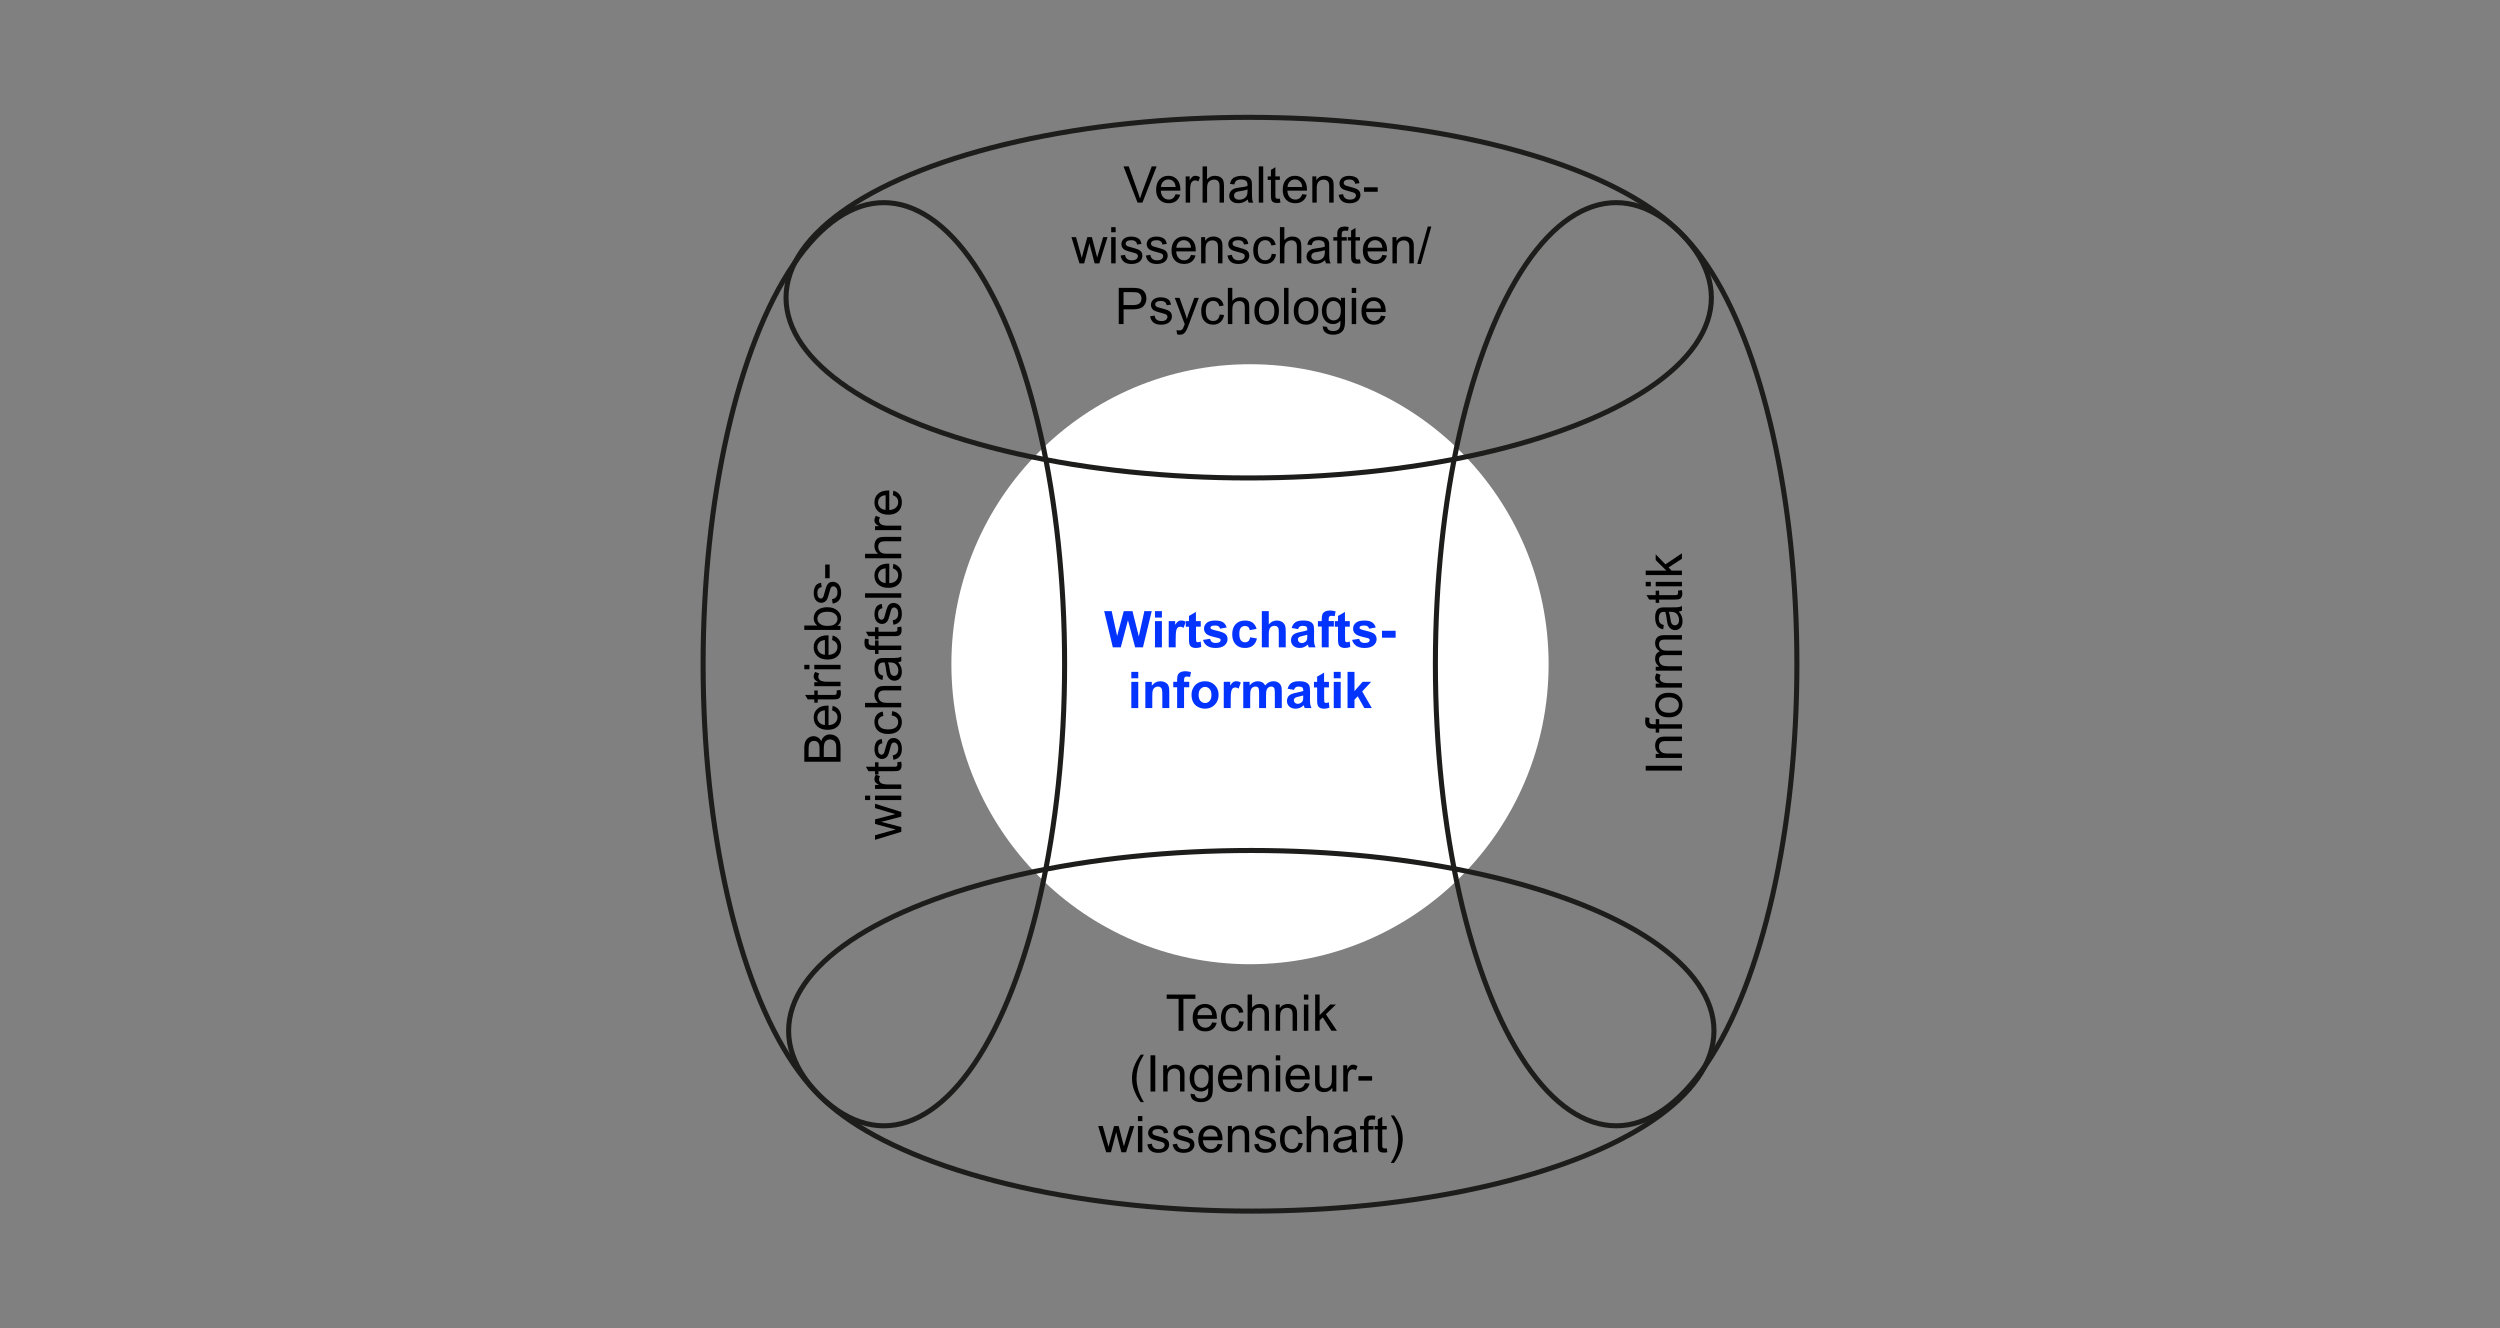 <?xml version="1.0" encoding="UTF-8"?><svg id="Ebene_1" xmlns="http://www.w3.org/2000/svg" viewBox="0 0 988 525"><rect x="0" y="0" width="988" height="525" fill="#808080" stroke="none"/><ellipse cx="494" cy="262.5" rx="118.01" ry="118.56" style="fill:#fff;"/><ellipse cx="493.49" cy="117.63" rx="182.85" ry="71.26" style="fill:none; stroke:#1d1d1b; stroke-miterlimit:10; stroke-width:2px;"/><ellipse cx="638.7" cy="262.5" rx="71.43" ry="182.42" style="fill:none; stroke:#1d1d1b; stroke-miterlimit:10; stroke-width:2px;"/><ellipse cx="494.51" cy="407.37" rx="182.85" ry="71.26" style="fill:none; stroke:#1d1d1b; stroke-miterlimit:10; stroke-width:2px;"/><ellipse cx="349.3" cy="262.5" rx="71.43" ry="182.42" style="fill:none; stroke:#1d1d1b; stroke-miterlimit:10; stroke-width:2px;"/><g><path d="M449.56,80.08l-5.55-14.32h2.05l3.72,10.4c.3,.83,.55,1.61,.75,2.34,.22-.78,.48-1.56,.77-2.34l3.87-10.4h1.93l-5.61,14.32h-1.94Z"/><path d="M464.58,76.74l1.82,.22c-.29,1.06-.82,1.88-1.59,2.47s-1.76,.88-2.97,.88c-1.52,0-2.72-.47-3.61-1.4s-1.33-2.24-1.33-3.93,.45-3.1,1.35-4.06,2.06-1.45,3.5-1.45,2.52,.47,3.4,1.42,1.32,2.27,1.32,3.98c0,.1,0,.26,0,.47h-7.73c.07,1.14,.39,2.01,.97,2.62s1.3,.91,2.17,.91c.64,0,1.19-.17,1.65-.51s.82-.88,1.08-1.62Zm-5.77-2.84h5.79c-.08-.87-.3-1.53-.66-1.96-.56-.68-1.29-1.02-2.18-1.02-.81,0-1.49,.27-2.04,.81s-.85,1.26-.91,2.17Z"/><path d="M468.58,80.08v-10.37h1.58v1.57c.4-.74,.78-1.22,1.12-1.46s.72-.35,1.13-.35c.59,0,1.19,.19,1.81,.57l-.61,1.63c-.43-.25-.86-.38-1.29-.38-.38,0-.73,.12-1.04,.35s-.52,.55-.65,.96c-.2,.62-.29,1.31-.29,2.05v5.43h-1.76Z"/><path d="M475.26,80.08v-14.32h1.76v5.14c.82-.95,1.86-1.43,3.11-1.43,.77,0,1.44,.15,2,.45s.97,.72,1.22,1.25,.37,1.31,.37,2.32v6.57h-1.76v-6.57c0-.88-.19-1.52-.57-1.92s-.92-.6-1.62-.6c-.52,0-1.01,.14-1.47,.41s-.79,.64-.98,1.1-.29,1.1-.29,1.91v5.67h-1.76Z"/><path d="M493.16,78.8c-.65,.55-1.28,.94-1.88,1.17s-1.25,.34-1.94,.34c-1.14,0-2.01-.28-2.63-.83s-.92-1.27-.92-2.13c0-.51,.12-.97,.35-1.39s.53-.76,.91-1.01,.8-.45,1.26-.58c.34-.09,.87-.18,1.56-.26,1.42-.17,2.46-.37,3.13-.61,0-.24,0-.39,0-.46,0-.72-.17-1.22-.5-1.51-.45-.4-1.12-.6-2-.6-.83,0-1.44,.15-1.83,.43s-.69,.8-.87,1.54l-1.72-.23c.16-.74,.41-1.33,.77-1.78s.88-.8,1.55-1.04,1.46-.37,2.35-.37,1.6,.1,2.16,.31,.96,.47,1.22,.79,.44,.71,.55,1.2c.06,.3,.09,.84,.09,1.62v2.34c0,1.63,.04,2.67,.11,3.1s.22,.85,.44,1.25h-1.84c-.18-.36-.3-.79-.35-1.28Zm-.15-3.93c-.64,.26-1.59,.48-2.87,.66-.72,.1-1.23,.22-1.53,.35s-.53,.32-.69,.57-.24,.53-.24,.83c0,.47,.18,.86,.53,1.17s.87,.47,1.56,.47,1.28-.15,1.81-.44,.92-.7,1.16-1.22c.19-.4,.28-.98,.28-1.76v-.64Z"/><path d="M497.47,80.08v-14.32h1.76v14.32h-1.76Z"/><path d="M505.79,78.51l.25,1.55c-.5,.1-.94,.16-1.33,.16-.64,0-1.13-.1-1.48-.3s-.6-.47-.74-.8-.21-1.02-.21-2.08v-5.97h-1.29v-1.37h1.29v-2.57l1.75-1.05v3.62h1.77v1.37h-1.77v6.06c0,.5,.03,.82,.09,.97s.16,.26,.3,.34,.34,.13,.6,.13c.2,0,.45-.02,.77-.07Z"/><path d="M514.61,76.74l1.82,.22c-.29,1.06-.82,1.88-1.59,2.47s-1.76,.88-2.97,.88c-1.52,0-2.72-.47-3.61-1.4s-1.33-2.24-1.33-3.93,.45-3.1,1.35-4.06,2.06-1.45,3.5-1.45,2.52,.47,3.4,1.42,1.32,2.27,1.32,3.98c0,.1,0,.26,0,.47h-7.73c.07,1.14,.39,2.01,.97,2.62s1.3,.91,2.17,.91c.64,0,1.19-.17,1.65-.51s.82-.88,1.08-1.62Zm-5.77-2.84h5.79c-.08-.87-.3-1.53-.66-1.96-.56-.68-1.29-1.02-2.18-1.02-.81,0-1.49,.27-2.04,.81s-.85,1.26-.91,2.17Z"/><path d="M518.63,80.08v-10.37h1.58v1.47c.76-1.14,1.86-1.71,3.3-1.71,.62,0,1.2,.11,1.72,.34s.92,.52,1.18,.88,.44,.8,.55,1.3c.07,.33,.1,.9,.1,1.71v6.38h-1.76v-6.31c0-.72-.07-1.25-.21-1.61s-.38-.64-.73-.85-.76-.32-1.23-.32c-.75,0-1.39,.24-1.94,.71s-.82,1.38-.82,2.71v5.66h-1.76Z"/><path d="M529.05,76.99l1.74-.27c.1,.7,.37,1.23,.82,1.6s1.07,.56,1.87,.56,1.41-.16,1.8-.49,.59-.71,.59-1.16c0-.4-.17-.71-.52-.94-.24-.16-.84-.35-1.8-.6-1.29-.33-2.18-.61-2.68-.84s-.88-.57-1.13-.99-.39-.88-.39-1.39c0-.46,.11-.89,.32-1.28s.5-.72,.86-.98c.27-.2,.65-.37,1.12-.51s.98-.21,1.52-.21c.81,0,1.53,.12,2.14,.35s1.07,.55,1.36,.95,.5,.94,.61,1.61l-1.72,.23c-.08-.53-.3-.95-.68-1.25s-.9-.45-1.59-.45c-.81,0-1.38,.13-1.73,.4s-.52,.58-.52,.94c0,.23,.07,.43,.21,.62,.14,.19,.37,.35,.67,.47,.18,.06,.69,.21,1.55,.45,1.24,.33,2.11,.6,2.6,.82s.88,.52,1.16,.92,.42,.9,.42,1.5-.17,1.14-.51,1.66-.83,.92-1.48,1.2-1.37,.42-2.19,.42c-1.35,0-2.38-.28-3.08-.84s-1.16-1.39-1.35-2.49Z"/><path d="M539.07,75.79v-1.77h5.4v1.77h-5.4Z"/><path d="M426.6,104.08l-3.17-10.37h1.82l1.65,5.99,.62,2.23c.03-.11,.21-.82,.54-2.14l1.65-6.07h1.81l1.55,6.02,.52,1.98,.6-2,1.78-6h1.71l-3.24,10.37h-1.83l-1.65-6.21-.4-1.77-2.1,7.98h-1.84Z"/><path d="M439.14,91.79v-2.02h1.76v2.02h-1.76Zm0,12.29v-10.37h1.76v10.37h-1.76Z"/><path d="M442.87,100.99l1.74-.27c.1,.7,.37,1.23,.82,1.6s1.07,.56,1.87,.56,1.41-.16,1.8-.49,.59-.71,.59-1.16c0-.4-.17-.71-.52-.94-.24-.16-.84-.35-1.8-.6-1.29-.33-2.18-.61-2.68-.84s-.88-.57-1.13-.99-.39-.88-.39-1.39c0-.46,.11-.89,.32-1.28s.5-.72,.86-.98c.27-.2,.65-.37,1.12-.51s.98-.21,1.52-.21c.81,0,1.53,.12,2.14,.35s1.07,.55,1.36,.95,.5,.94,.61,1.61l-1.72,.23c-.08-.53-.3-.95-.68-1.25s-.9-.45-1.59-.45c-.81,0-1.38,.13-1.73,.4s-.52,.58-.52,.94c0,.23,.07,.43,.21,.62,.14,.19,.37,.35,.67,.47,.18,.06,.69,.21,1.55,.45,1.24,.33,2.11,.6,2.6,.82s.88,.52,1.16,.92,.42,.9,.42,1.5-.17,1.14-.51,1.66-.83,.92-1.48,1.2-1.37,.42-2.19,.42c-1.35,0-2.38-.28-3.08-.84s-1.16-1.39-1.35-2.49Z"/><path d="M452.87,100.99l1.74-.27c.1,.7,.37,1.23,.82,1.6s1.07,.56,1.87,.56,1.41-.16,1.8-.49,.59-.71,.59-1.16c0-.4-.17-.71-.52-.94-.24-.16-.84-.35-1.8-.6-1.29-.33-2.18-.61-2.68-.84s-.88-.57-1.13-.99-.39-.88-.39-1.39c0-.46,.11-.89,.32-1.28s.5-.72,.86-.98c.27-.2,.65-.37,1.12-.51s.98-.21,1.52-.21c.81,0,1.53,.12,2.14,.35s1.07,.55,1.36,.95,.5,.94,.61,1.61l-1.72,.23c-.08-.53-.3-.95-.68-1.25s-.9-.45-1.59-.45c-.81,0-1.38,.13-1.73,.4s-.52,.58-.52,.94c0,.23,.07,.43,.21,.62,.14,.19,.37,.35,.67,.47,.18,.06,.69,.21,1.55,.45,1.24,.33,2.11,.6,2.6,.82s.88,.52,1.16,.92,.42,.9,.42,1.5-.17,1.14-.51,1.66-.83,.92-1.48,1.2-1.37,.42-2.19,.42c-1.35,0-2.38-.28-3.08-.84s-1.16-1.39-1.35-2.49Z"/><path d="M470.67,100.74l1.82,.22c-.29,1.06-.82,1.88-1.59,2.47s-1.76,.88-2.97,.88c-1.52,0-2.72-.47-3.61-1.4s-1.33-2.24-1.33-3.93,.45-3.1,1.35-4.06,2.06-1.45,3.5-1.45,2.52,.47,3.4,1.42,1.32,2.27,1.32,3.98c0,.1,0,.26,0,.47h-7.73c.07,1.14,.39,2.01,.97,2.62s1.3,.91,2.17,.91c.64,0,1.19-.17,1.65-.51s.82-.88,1.08-1.62Zm-5.77-2.84h5.79c-.08-.87-.3-1.53-.66-1.96-.56-.68-1.29-1.02-2.18-1.02-.81,0-1.49,.27-2.04,.81s-.85,1.26-.91,2.17Z"/><path d="M474.69,104.08v-10.37h1.58v1.47c.76-1.14,1.86-1.71,3.3-1.71,.62,0,1.2,.11,1.72,.34s.92,.52,1.18,.88,.44,.8,.55,1.3c.07,.33,.1,.9,.1,1.71v6.38h-1.76v-6.31c0-.72-.07-1.25-.21-1.61s-.38-.64-.73-.85-.76-.32-1.23-.32c-.75,0-1.39,.24-1.94,.71s-.82,1.38-.82,2.71v5.66h-1.76Z"/><path d="M485.11,100.99l1.74-.27c.1,.7,.37,1.23,.82,1.6s1.07,.56,1.87,.56,1.41-.16,1.8-.49,.59-.71,.59-1.16c0-.4-.17-.71-.52-.94-.24-.16-.84-.35-1.8-.6-1.29-.33-2.18-.61-2.68-.84s-.88-.57-1.13-.99-.39-.88-.39-1.39c0-.46,.11-.89,.32-1.28s.5-.72,.86-.98c.27-.2,.65-.37,1.12-.51s.98-.21,1.52-.21c.81,0,1.53,.12,2.14,.35s1.07,.55,1.36,.95,.5,.94,.61,1.61l-1.72,.23c-.08-.53-.3-.95-.68-1.25s-.9-.45-1.59-.45c-.81,0-1.38,.13-1.73,.4s-.52,.58-.52,.94c0,.23,.07,.43,.21,.62,.14,.19,.37,.35,.67,.47,.18,.06,.69,.21,1.55,.45,1.24,.33,2.11,.6,2.6,.82s.88,.52,1.16,.92,.42,.9,.42,1.5-.17,1.14-.51,1.66-.83,.92-1.48,1.2-1.37,.42-2.19,.42c-1.35,0-2.38-.28-3.08-.84s-1.16-1.39-1.35-2.49Z"/><path d="M502.58,100.28l1.73,.22c-.19,1.19-.67,2.12-1.45,2.8s-1.73,1.01-2.87,1.01c-1.42,0-2.56-.46-3.42-1.39s-1.29-2.26-1.29-3.99c0-1.12,.19-2.1,.56-2.94s.94-1.47,1.69-1.89,1.58-.63,2.48-.63c1.13,0,2.05,.28,2.76,.85s1.17,1.38,1.38,2.43l-1.71,.26c-.16-.7-.45-1.22-.86-1.57s-.91-.53-1.5-.53c-.89,0-1.6,.32-2.16,.95s-.83,1.64-.83,3.01,.27,2.41,.8,3.04,1.23,.95,2.09,.95c.69,0,1.27-.21,1.73-.63s.75-1.07,.88-1.95Z"/><path d="M505.82,104.08v-14.32h1.76v5.14c.82-.95,1.86-1.43,3.11-1.43,.77,0,1.44,.15,2,.45s.97,.72,1.22,1.25,.37,1.31,.37,2.32v6.57h-1.76v-6.57c0-.88-.19-1.52-.57-1.92s-.92-.6-1.62-.6c-.52,0-1.01,.14-1.47,.41s-.79,.64-.98,1.1-.29,1.1-.29,1.91v5.67h-1.76Z"/><path d="M523.71,102.8c-.65,.55-1.28,.94-1.88,1.17s-1.25,.34-1.94,.34c-1.14,0-2.01-.28-2.63-.83s-.92-1.27-.92-2.13c0-.51,.12-.97,.35-1.39s.53-.76,.91-1.01,.8-.45,1.26-.58c.34-.09,.87-.18,1.56-.26,1.42-.17,2.46-.37,3.13-.61,0-.24,0-.39,0-.46,0-.72-.17-1.22-.5-1.51-.45-.4-1.12-.6-2-.6-.83,0-1.44,.15-1.83,.43s-.69,.8-.87,1.54l-1.72-.23c.16-.74,.41-1.33,.77-1.78s.88-.8,1.55-1.04,1.46-.37,2.35-.37,1.6,.1,2.16,.31,.96,.47,1.22,.79,.44,.71,.55,1.2c.06,.3,.09,.84,.09,1.62v2.34c0,1.63,.04,2.67,.11,3.1s.22,.85,.44,1.25h-1.84c-.18-.36-.3-.79-.35-1.28Zm-.15-3.93c-.64,.26-1.59,.48-2.87,.66-.72,.1-1.23,.22-1.53,.35s-.53,.32-.69,.57-.24,.53-.24,.83c0,.47,.18,.86,.53,1.17s.87,.47,1.56,.47,1.28-.15,1.81-.44,.92-.7,1.16-1.22c.19-.4,.28-.98,.28-1.76v-.64Z"/><path d="M528.48,104.08v-9h-1.55v-1.37h1.55v-1.1c0-.7,.06-1.21,.19-1.55,.17-.46,.47-.83,.89-1.11s1.02-.42,1.79-.42c.5,0,1.04,.06,1.64,.18l-.26,1.53c-.36-.06-.71-.1-1.04-.1-.53,0-.91,.11-1.13,.34s-.33,.65-.33,1.28v.96h2.02v1.37h-2.02v9h-1.75Z"/><path d="M537.46,102.51l.25,1.55c-.5,.1-.94,.16-1.33,.16-.64,0-1.13-.1-1.48-.3s-.6-.47-.74-.8-.21-1.02-.21-2.08v-5.97h-1.29v-1.37h1.29v-2.57l1.75-1.05v3.62h1.77v1.37h-1.77v6.06c0,.5,.03,.82,.09,.97s.16,.26,.3,.34,.34,.13,.6,.13c.2,0,.45-.02,.77-.07Z"/><path d="M546.28,100.74l1.82,.22c-.29,1.06-.82,1.88-1.59,2.47s-1.76,.88-2.97,.88c-1.52,0-2.72-.47-3.61-1.4s-1.33-2.24-1.33-3.93,.45-3.1,1.35-4.06,2.06-1.45,3.5-1.45,2.52,.47,3.4,1.42,1.32,2.27,1.32,3.98c0,.1,0,.26,0,.47h-7.73c.07,1.14,.39,2.01,.97,2.62s1.3,.91,2.17,.91c.64,0,1.19-.17,1.65-.51s.82-.88,1.08-1.62Zm-5.77-2.84h5.79c-.08-.87-.3-1.53-.66-1.96-.56-.68-1.29-1.02-2.18-1.02-.81,0-1.49,.27-2.04,.81s-.85,1.26-.91,2.17Z"/><path d="M550.3,104.08v-10.37h1.58v1.47c.76-1.14,1.86-1.71,3.3-1.71,.62,0,1.2,.11,1.72,.34s.92,.52,1.18,.88,.44,.8,.55,1.3c.07,.33,.1,.9,.1,1.71v6.38h-1.76v-6.31c0-.72-.07-1.25-.21-1.61s-.38-.64-.73-.85-.76-.32-1.23-.32c-.75,0-1.39,.24-1.94,.71s-.82,1.38-.82,2.71v5.66h-1.76Z"/><path d="M560.1,104.33l4.15-14.8h1.41l-4.14,14.8h-1.42Z"/><path d="M442.13,128.08v-14.32h5.4c.95,0,1.68,.05,2.18,.14,.7,.12,1.29,.34,1.77,.67s.86,.79,1.15,1.38,.43,1.24,.43,1.95c0,1.22-.39,2.25-1.16,3.09s-2.17,1.26-4.2,1.26h-3.67v5.82h-1.89Zm1.89-7.51h3.7c1.22,0,2.09-.23,2.61-.68s.77-1.1,.77-1.92c0-.6-.15-1.11-.45-1.54s-.7-.71-1.2-.84c-.32-.08-.91-.13-1.77-.13h-3.66v5.12Z"/><path d="M454.55,124.99l1.74-.27c.1,.7,.37,1.23,.82,1.6s1.07,.56,1.87,.56,1.41-.16,1.8-.49,.59-.71,.59-1.16c0-.4-.17-.71-.52-.94-.24-.16-.84-.35-1.8-.6-1.29-.33-2.18-.61-2.68-.84s-.88-.57-1.13-.99-.39-.88-.39-1.39c0-.46,.11-.89,.32-1.28s.5-.72,.86-.98c.27-.2,.65-.37,1.12-.51s.98-.21,1.52-.21c.81,0,1.53,.12,2.14,.35s1.07,.55,1.36,.95,.5,.94,.61,1.61l-1.72,.23c-.08-.53-.3-.95-.68-1.25s-.9-.45-1.59-.45c-.81,0-1.38,.13-1.73,.4s-.52,.58-.52,.94c0,.23,.07,.43,.21,.62,.14,.19,.37,.35,.67,.47,.18,.06,.69,.21,1.55,.45,1.24,.33,2.11,.6,2.6,.82s.88,.52,1.16,.92,.42,.9,.42,1.5-.17,1.14-.51,1.66-.83,.92-1.48,1.2-1.37,.42-2.19,.42c-1.35,0-2.38-.28-3.08-.84s-1.16-1.39-1.35-2.49Z"/><path d="M465.17,132.08l-.2-1.65c.38,.1,.72,.16,1.01,.16,.39,0,.7-.06,.94-.2s.43-.31,.58-.55c.11-.18,.29-.61,.54-1.31,.03-.1,.08-.24,.16-.43l-3.94-10.39h1.89l2.16,6.01c.28,.76,.53,1.56,.75,2.4,.2-.81,.44-1.6,.72-2.36l2.22-6.04h1.76l-3.95,10.55c-.42,1.14-.75,1.92-.99,2.35-.31,.58-.67,1-1.07,1.27s-.89,.41-1.45,.41c-.34,0-.72-.07-1.13-.21Z"/><path d="M482.02,124.28l1.73,.22c-.19,1.19-.67,2.12-1.45,2.8s-1.73,1.01-2.87,1.01c-1.42,0-2.56-.46-3.42-1.39s-1.29-2.26-1.29-3.99c0-1.12,.19-2.1,.56-2.94s.94-1.47,1.69-1.89,1.58-.63,2.48-.63c1.13,0,2.05,.28,2.76,.85s1.17,1.38,1.38,2.43l-1.71,.26c-.16-.7-.45-1.22-.86-1.57s-.91-.53-1.5-.53c-.89,0-1.6,.32-2.16,.95s-.83,1.64-.83,3.01,.27,2.41,.8,3.04,1.23,.95,2.09,.95c.69,0,1.27-.21,1.73-.63s.75-1.07,.88-1.95Z"/><path d="M485.25,128.08v-14.32h1.76v5.14c.82-.95,1.86-1.43,3.11-1.43,.77,0,1.44,.15,2,.45s.97,.72,1.22,1.25,.37,1.31,.37,2.32v6.57h-1.76v-6.57c0-.88-.19-1.52-.57-1.92s-.92-.6-1.62-.6c-.52,0-1.01,.14-1.47,.41s-.79,.64-.98,1.1-.29,1.1-.29,1.91v5.67h-1.76Z"/><path d="M495.72,122.9c0-1.92,.53-3.34,1.6-4.27,.89-.77,1.98-1.15,3.26-1.15,1.43,0,2.59,.47,3.5,1.4s1.36,2.23,1.36,3.87c0,1.33-.2,2.38-.6,3.15s-.98,1.36-1.75,1.78-1.6,.63-2.5,.63c-1.45,0-2.62-.47-3.52-1.4s-1.34-2.27-1.34-4.02Zm1.81,0c0,1.33,.29,2.32,.87,2.98s1.31,.99,2.19,.99,1.6-.33,2.18-1,.87-1.68,.87-3.04c0-1.28-.29-2.25-.87-2.92s-1.31-.99-2.17-.99-1.61,.33-2.19,.99-.87,1.65-.87,2.98Z"/><path d="M507.46,128.08v-14.32h1.76v14.32h-1.76Z"/><path d="M511.29,122.9c0-1.92,.53-3.34,1.6-4.27,.89-.77,1.98-1.15,3.26-1.15,1.43,0,2.59,.47,3.5,1.4s1.36,2.23,1.36,3.87c0,1.33-.2,2.38-.6,3.15s-.98,1.36-1.75,1.78-1.6,.63-2.5,.63c-1.45,0-2.62-.47-3.52-1.4s-1.34-2.27-1.34-4.02Zm1.81,0c0,1.33,.29,2.32,.87,2.98s1.31,.99,2.19,.99,1.6-.33,2.18-1,.87-1.68,.87-3.04c0-1.28-.29-2.25-.87-2.92s-1.31-.99-2.17-.99-1.61,.33-2.19,.99-.87,1.65-.87,2.98Z"/><path d="M522.74,128.94l1.71,.25c.07,.53,.27,.91,.6,1.15,.44,.33,1.03,.49,1.79,.49,.81,0,1.44-.16,1.88-.49s.74-.78,.9-1.37c.09-.36,.13-1.11,.13-2.26-.77,.9-1.73,1.36-2.87,1.36-1.43,0-2.53-.51-3.31-1.54s-1.17-2.26-1.17-3.7c0-.99,.18-1.9,.54-2.74s.88-1.48,1.56-1.94,1.48-.68,2.4-.68c1.22,0,2.23,.49,3.03,1.48v-1.25h1.62v8.96c0,1.61-.16,2.76-.49,3.43s-.85,1.21-1.56,1.6-1.59,.59-2.63,.59c-1.24,0-2.24-.28-3-.83s-1.13-1.4-1.1-2.51Zm1.46-6.23c0,1.36,.27,2.35,.81,2.98s1.22,.94,2.03,.94,1.48-.31,2.03-.93,.82-1.6,.82-2.92-.28-2.23-.84-2.87-1.24-.97-2.04-.97-1.45,.32-1.99,.95-.82,1.58-.82,2.83Z"/><path d="M534.2,115.79v-2.02h1.76v2.02h-1.76Zm0,12.29v-10.37h1.76v10.37h-1.76Z"/><path d="M545.73,124.74l1.82,.22c-.29,1.06-.82,1.88-1.59,2.47s-1.76,.88-2.97,.88c-1.52,0-2.72-.47-3.61-1.4s-1.33-2.24-1.33-3.93,.45-3.1,1.35-4.06,2.06-1.45,3.5-1.45,2.52,.47,3.4,1.42,1.32,2.27,1.32,3.98c0,.1,0,.26,0,.47h-7.73c.07,1.14,.39,2.01,.97,2.62s1.3,.91,2.17,.91c.64,0,1.19-.17,1.65-.51s.82-.88,1.08-1.62Zm-5.77-2.84h5.79c-.08-.87-.3-1.53-.66-1.96-.56-.68-1.29-1.02-2.18-1.02-.81,0-1.49,.27-2.04,.81s-.85,1.26-.91,2.17Z"/></g><g><path d="M465.79,407.37v-12.63h-4.72v-1.69h11.35v1.69h-4.74v12.63h-1.89Z"/><path d="M479.02,404.03l1.82,.22c-.29,1.06-.82,1.88-1.59,2.47s-1.76,.88-2.97,.88c-1.52,0-2.72-.47-3.61-1.4s-1.33-2.24-1.33-3.93,.45-3.1,1.35-4.06,2.06-1.45,3.5-1.45,2.52,.47,3.4,1.42,1.32,2.27,1.32,3.98c0,.1,0,.26,0,.47h-7.73c.07,1.14,.39,2.01,.97,2.62s1.3,.91,2.17,.91c.64,0,1.19-.17,1.65-.51s.82-.88,1.08-1.62Zm-5.77-2.84h5.79c-.08-.87-.3-1.53-.66-1.96-.56-.68-1.29-1.02-2.18-1.02-.81,0-1.49,.27-2.04,.81s-.85,1.26-.91,2.17Z"/><path d="M489.82,403.57l1.73,.22c-.19,1.19-.67,2.12-1.45,2.8s-1.73,1.01-2.87,1.01c-1.42,0-2.56-.46-3.42-1.39s-1.29-2.26-1.29-3.99c0-1.12,.19-2.1,.56-2.94s.94-1.47,1.69-1.89,1.58-.63,2.48-.63c1.13,0,2.05,.28,2.76,.85s1.17,1.38,1.38,2.43l-1.71,.26c-.16-.7-.45-1.22-.86-1.57s-.91-.53-1.5-.53c-.89,0-1.6,.32-2.16,.95s-.83,1.64-.83,3.01,.27,2.41,.8,3.04,1.23,.95,2.09,.95c.69,0,1.27-.21,1.73-.63s.75-1.07,.88-1.95Z"/><path d="M493.05,407.37v-14.32h1.76v5.14c.82-.95,1.86-1.43,3.11-1.43,.77,0,1.44,.15,2,.45s.97,.72,1.22,1.25,.37,1.31,.37,2.32v6.57h-1.76v-6.57c0-.88-.19-1.52-.57-1.92s-.92-.6-1.62-.6c-.52,0-1.01,.14-1.47,.41s-.79,.64-.98,1.1-.29,1.1-.29,1.91v5.67h-1.76Z"/><path d="M504.17,407.37v-10.37h1.58v1.47c.76-1.14,1.86-1.71,3.3-1.71,.62,0,1.2,.11,1.72,.34s.92,.52,1.18,.88,.44,.8,.55,1.3c.07,.33,.1,.9,.1,1.71v6.38h-1.76v-6.31c0-.72-.07-1.25-.21-1.61s-.38-.64-.73-.85-.76-.32-1.23-.32c-.75,0-1.39,.24-1.94,.71s-.82,1.38-.82,2.71v5.66h-1.76Z"/><path d="M515.3,395.08v-2.02h1.76v2.02h-1.76Zm0,12.29v-10.37h1.76v10.37h-1.76Z"/><path d="M519.75,407.37v-14.32h1.76v8.16l4.16-4.22h2.28l-3.96,3.85,4.37,6.52h-2.17l-3.43-5.3-1.24,1.19v4.11h-1.76Z"/><path d="M450.83,435.58c-.97-1.22-1.79-2.66-2.46-4.3s-1.01-3.34-1.01-5.1c0-1.55,.25-3.03,.75-4.45,.59-1.65,1.49-3.29,2.71-4.92h1.26c-.79,1.35-1.31,2.32-1.56,2.9-.4,.9-.71,1.84-.94,2.81-.28,1.22-.42,2.44-.42,3.67,0,3.13,.97,6.26,2.92,9.38h-1.26Z"/><path d="M454.68,431.37v-14.32h1.89v14.32h-1.89Z"/><path d="M459.69,431.37v-10.37h1.58v1.47c.76-1.14,1.86-1.71,3.3-1.71,.62,0,1.2,.11,1.72,.34s.92,.52,1.18,.88,.44,.8,.55,1.3c.07,.33,.1,.9,.1,1.71v6.38h-1.76v-6.31c0-.72-.07-1.25-.21-1.61s-.38-.64-.73-.85-.76-.32-1.23-.32c-.75,0-1.39,.24-1.94,.71s-.82,1.38-.82,2.71v5.66h-1.76Z"/><path d="M470.49,432.23l1.71,.25c.07,.53,.27,.91,.6,1.15,.44,.33,1.03,.49,1.79,.49,.81,0,1.44-.16,1.88-.49s.74-.78,.9-1.37c.09-.36,.13-1.11,.13-2.26-.77,.9-1.73,1.36-2.87,1.36-1.43,0-2.53-.51-3.31-1.54s-1.17-2.26-1.17-3.7c0-.99,.18-1.9,.54-2.74s.88-1.48,1.56-1.94,1.48-.68,2.4-.68c1.22,0,2.23,.49,3.03,1.48v-1.25h1.62v8.96c0,1.61-.16,2.76-.49,3.43s-.85,1.21-1.56,1.6-1.59,.59-2.63,.59c-1.24,0-2.24-.28-3-.83s-1.13-1.4-1.1-2.51Zm1.46-6.23c0,1.36,.27,2.35,.81,2.98s1.22,.94,2.03,.94,1.48-.31,2.03-.93,.82-1.6,.82-2.92-.28-2.23-.84-2.87-1.24-.97-2.04-.97-1.45,.32-1.99,.95-.82,1.58-.82,2.83Z"/><path d="M489.03,428.03l1.82,.22c-.29,1.06-.82,1.88-1.59,2.47s-1.76,.88-2.97,.88c-1.52,0-2.72-.47-3.61-1.4s-1.33-2.24-1.33-3.93,.45-3.1,1.35-4.06,2.06-1.45,3.5-1.45,2.52,.47,3.4,1.42,1.32,2.27,1.32,3.98c0,.1,0,.26,0,.47h-7.73c.07,1.14,.39,2.01,.97,2.62s1.3,.91,2.17,.91c.64,0,1.19-.17,1.65-.51s.82-.88,1.08-1.62Zm-5.77-2.84h5.79c-.08-.87-.3-1.53-.66-1.96-.56-.68-1.29-1.02-2.18-1.02-.81,0-1.49,.27-2.04,.81s-.85,1.26-.91,2.17Z"/><path d="M493.06,431.37v-10.37h1.58v1.47c.76-1.14,1.86-1.71,3.3-1.71,.62,0,1.2,.11,1.72,.34s.92,.52,1.18,.88,.44,.8,.55,1.3c.07,.33,.1,.9,.1,1.71v6.38h-1.76v-6.31c0-.72-.07-1.25-.21-1.61s-.38-.64-.73-.85-.76-.32-1.23-.32c-.75,0-1.39,.24-1.94,.71s-.82,1.38-.82,2.71v5.66h-1.76Z"/><path d="M504.19,419.08v-2.02h1.76v2.02h-1.76Zm0,12.29v-10.37h1.76v10.37h-1.76Z"/><path d="M515.72,428.03l1.82,.22c-.29,1.06-.82,1.88-1.59,2.47s-1.76,.88-2.97,.88c-1.52,0-2.72-.47-3.61-1.4s-1.33-2.24-1.33-3.93,.45-3.1,1.35-4.06,2.06-1.45,3.5-1.45,2.52,.47,3.4,1.42,1.32,2.27,1.32,3.98c0,.1,0,.26,0,.47h-7.73c.07,1.14,.39,2.01,.97,2.62s1.3,.91,2.17,.91c.64,0,1.19-.17,1.65-.51s.82-.88,1.08-1.62Zm-5.77-2.84h5.79c-.08-.87-.3-1.53-.66-1.96-.56-.68-1.29-1.02-2.18-1.02-.81,0-1.49,.27-2.04,.81s-.85,1.26-.91,2.17Z"/><path d="M526.54,431.37v-1.52c-.81,1.17-1.9,1.76-3.29,1.76-.61,0-1.18-.12-1.71-.35s-.92-.53-1.18-.88-.44-.79-.54-1.3c-.07-.35-.11-.89-.11-1.64v-6.43h1.76v5.75c0,.92,.04,1.54,.11,1.86,.11,.46,.34,.83,.7,1.09s.8,.4,1.33,.4,1.02-.14,1.48-.41,.79-.64,.98-1.1,.29-1.14,.29-2.03v-5.56h1.76v10.37h-1.57Z"/><path d="M530.85,431.37v-10.37h1.58v1.57c.4-.74,.78-1.22,1.12-1.46s.72-.35,1.13-.35c.59,0,1.19,.19,1.81,.57l-.61,1.63c-.43-.25-.86-.38-1.29-.38-.38,0-.73,.12-1.04,.35s-.52,.55-.65,.96c-.2,.62-.29,1.31-.29,2.05v5.43h-1.76Z"/><path d="M536.85,427.07v-1.77h5.4v1.77h-5.4Z"/><path d="M437.17,455.37l-3.17-10.37h1.82l1.65,5.99,.62,2.23c.03-.11,.21-.82,.54-2.14l1.65-6.07h1.81l1.55,6.02,.52,1.98,.6-2,1.78-6h1.71l-3.24,10.37h-1.83l-1.65-6.21-.4-1.77-2.1,7.98h-1.84Z"/><path d="M449.71,443.08v-2.02h1.76v2.02h-1.76Zm0,12.29v-10.37h1.76v10.37h-1.76Z"/><path d="M453.44,452.27l1.74-.27c.1,.7,.37,1.23,.82,1.6s1.07,.56,1.87,.56,1.41-.16,1.8-.49,.59-.71,.59-1.16c0-.4-.17-.71-.52-.94-.24-.16-.84-.35-1.8-.6-1.29-.33-2.18-.61-2.68-.84s-.88-.57-1.13-.99-.39-.88-.39-1.39c0-.46,.11-.89,.32-1.28s.5-.72,.86-.98c.27-.2,.65-.37,1.12-.51s.98-.21,1.52-.21c.81,0,1.53,.12,2.14,.35s1.07,.55,1.36,.95,.5,.94,.61,1.61l-1.72,.23c-.08-.53-.3-.95-.68-1.25s-.9-.45-1.59-.45c-.81,0-1.38,.13-1.73,.4s-.52,.58-.52,.94c0,.23,.07,.43,.21,.62,.14,.19,.37,.35,.67,.47,.18,.06,.69,.21,1.55,.45,1.24,.33,2.11,.6,2.6,.82s.88,.52,1.16,.92,.42,.9,.42,1.5-.17,1.14-.51,1.66-.83,.92-1.48,1.2-1.37,.42-2.19,.42c-1.35,0-2.38-.28-3.08-.84s-1.16-1.39-1.35-2.49Z"/><path d="M463.44,452.27l1.74-.27c.1,.7,.37,1.23,.82,1.6s1.07,.56,1.87,.56,1.41-.16,1.8-.49,.59-.71,.59-1.16c0-.4-.17-.71-.52-.94-.24-.16-.84-.35-1.8-.6-1.29-.33-2.18-.61-2.68-.84s-.88-.57-1.13-.99-.39-.88-.39-1.39c0-.46,.11-.89,.32-1.28s.5-.72,.86-.98c.27-.2,.65-.37,1.12-.51s.98-.21,1.52-.21c.81,0,1.53,.12,2.14,.35s1.07,.55,1.36,.95,.5,.94,.61,1.61l-1.72,.23c-.08-.53-.3-.95-.68-1.25s-.9-.45-1.59-.45c-.81,0-1.38,.13-1.73,.4s-.52,.58-.52,.94c0,.23,.07,.43,.21,.62,.14,.19,.37,.35,.67,.47,.18,.06,.69,.21,1.55,.45,1.24,.33,2.11,.6,2.6,.82s.88,.52,1.16,.92,.42,.9,.42,1.5-.17,1.14-.51,1.66-.83,.92-1.48,1.2-1.37,.42-2.19,.42c-1.35,0-2.38-.28-3.08-.84s-1.16-1.39-1.35-2.49Z"/><path d="M481.24,452.03l1.82,.22c-.29,1.06-.82,1.88-1.59,2.47s-1.76,.88-2.97,.88c-1.52,0-2.72-.47-3.61-1.4s-1.33-2.24-1.33-3.93,.45-3.1,1.35-4.06,2.06-1.45,3.5-1.45,2.52,.47,3.4,1.42,1.32,2.27,1.32,3.98c0,.1,0,.26,0,.47h-7.73c.07,1.14,.39,2.01,.97,2.62s1.3,.91,2.17,.91c.64,0,1.19-.17,1.65-.51s.82-.88,1.08-1.62Zm-5.77-2.84h5.79c-.08-.87-.3-1.53-.66-1.96-.56-.68-1.29-1.02-2.18-1.02-.81,0-1.49,.27-2.04,.81s-.85,1.26-.91,2.17Z"/><path d="M485.26,455.37v-10.37h1.58v1.47c.76-1.14,1.86-1.71,3.3-1.71,.62,0,1.2,.11,1.72,.34s.92,.52,1.18,.88,.44,.8,.55,1.3c.07,.33,.1,.9,.1,1.71v6.38h-1.76v-6.31c0-.72-.07-1.25-.21-1.61s-.38-.64-.73-.85-.76-.32-1.23-.32c-.75,0-1.39,.24-1.94,.71s-.82,1.38-.82,2.71v5.66h-1.76Z"/><path d="M495.68,452.27l1.74-.27c.1,.7,.37,1.23,.82,1.6s1.07,.56,1.87,.56,1.41-.16,1.8-.49,.59-.71,.59-1.16c0-.4-.17-.71-.52-.94-.24-.16-.84-.35-1.8-.6-1.29-.33-2.18-.61-2.68-.84s-.88-.57-1.13-.99-.39-.88-.39-1.39c0-.46,.11-.89,.32-1.28s.5-.72,.86-.98c.27-.2,.65-.37,1.12-.51s.98-.21,1.52-.21c.81,0,1.53,.12,2.14,.35s1.07,.55,1.36,.95,.5,.94,.61,1.61l-1.72,.23c-.08-.53-.3-.95-.68-1.25s-.9-.45-1.59-.45c-.81,0-1.38,.13-1.73,.4s-.52,.58-.52,.94c0,.23,.07,.43,.21,.62,.14,.19,.37,.35,.67,.47,.18,.06,.69,.21,1.55,.45,1.24,.33,2.11,.6,2.6,.82s.88,.52,1.16,.92,.42,.9,.42,1.5-.17,1.14-.51,1.66-.83,.92-1.48,1.2-1.37,.42-2.19,.42c-1.35,0-2.38-.28-3.08-.84s-1.16-1.39-1.35-2.49Z"/><path d="M513.16,451.57l1.73,.22c-.19,1.19-.67,2.12-1.45,2.8s-1.73,1.01-2.87,1.01c-1.42,0-2.56-.46-3.42-1.39s-1.29-2.26-1.29-3.99c0-1.12,.19-2.1,.56-2.94s.94-1.47,1.69-1.89,1.58-.63,2.48-.63c1.13,0,2.05,.28,2.76,.85s1.17,1.38,1.38,2.43l-1.71,.26c-.16-.7-.45-1.22-.86-1.57s-.91-.53-1.5-.53c-.89,0-1.6,.32-2.16,.95s-.83,1.64-.83,3.01,.27,2.41,.8,3.04,1.23,.95,2.09,.95c.69,0,1.27-.21,1.73-.63s.75-1.07,.88-1.95Z"/><path d="M516.39,455.37v-14.32h1.76v5.14c.82-.95,1.86-1.43,3.11-1.43,.77,0,1.44,.15,2,.45s.97,.72,1.22,1.25,.37,1.31,.37,2.32v6.57h-1.76v-6.57c0-.88-.19-1.52-.57-1.92s-.92-.6-1.62-.6c-.52,0-1.01,.14-1.47,.41s-.79,.64-.98,1.1-.29,1.1-.29,1.91v5.67h-1.76Z"/><path d="M534.28,454.09c-.65,.55-1.28,.94-1.88,1.17s-1.25,.34-1.94,.34c-1.14,0-2.01-.28-2.63-.83s-.92-1.27-.92-2.13c0-.51,.12-.97,.35-1.39s.53-.76,.91-1.01,.8-.45,1.26-.58c.34-.09,.87-.18,1.56-.26,1.42-.17,2.46-.37,3.13-.61,0-.24,0-.39,0-.46,0-.72-.17-1.22-.5-1.51-.45-.4-1.12-.6-2-.6-.83,0-1.44,.15-1.83,.43s-.69,.8-.87,1.54l-1.72-.23c.16-.74,.41-1.33,.77-1.78s.88-.8,1.55-1.04,1.46-.37,2.35-.37,1.6,.1,2.16,.31,.96,.47,1.22,.79,.44,.71,.55,1.2c.06,.3,.09,.84,.09,1.62v2.34c0,1.63,.04,2.67,.11,3.1s.22,.85,.44,1.25h-1.84c-.18-.36-.3-.79-.35-1.28Zm-.15-3.93c-.64,.26-1.59,.48-2.87,.66-.72,.1-1.23,.22-1.53,.35s-.53,.32-.69,.57-.24,.53-.24,.83c0,.47,.18,.86,.53,1.17s.87,.47,1.56,.47,1.28-.15,1.81-.44,.92-.7,1.16-1.22c.19-.4,.28-.98,.28-1.76v-.64Z"/><path d="M539.05,455.37v-9h-1.55v-1.37h1.55v-1.1c0-.7,.06-1.21,.19-1.55,.17-.46,.47-.83,.89-1.11s1.02-.42,1.79-.42c.5,0,1.04,.06,1.64,.18l-.26,1.53c-.36-.06-.71-.1-1.04-.1-.53,0-.91,.11-1.13,.34s-.33,.65-.33,1.28v.96h2.02v1.37h-2.02v9h-1.75Z"/><path d="M548.03,453.8l.25,1.55c-.5,.1-.94,.16-1.33,.16-.64,0-1.13-.1-1.48-.3s-.6-.47-.74-.8-.21-1.02-.21-2.08v-5.97h-1.29v-1.37h1.29v-2.57l1.75-1.05v3.62h1.77v1.37h-1.77v6.06c0,.5,.03,.82,.09,.97s.16,.26,.3,.34,.34,.13,.6,.13c.2,0,.45-.02,.77-.07Z"/><path d="M550.9,459.58h-1.26c1.95-3.12,2.92-6.25,2.92-9.38,0-1.22-.14-2.44-.42-3.64-.22-.98-.53-1.91-.93-2.81-.25-.59-.78-1.56-1.57-2.93h1.26c1.22,1.63,2.13,3.27,2.71,4.92,.5,1.42,.75,2.9,.75,4.45,0,1.76-.34,3.46-1.01,5.1s-1.49,3.07-2.46,4.3Z"/></g><g><path d="M664.71,304.54h-14.32v-1.89h14.32v1.89Z"/><path d="M664.71,299.53h-10.37v-1.58h1.47c-1.14-.76-1.71-1.86-1.71-3.3,0-.62,.11-1.2,.34-1.72s.52-.92,.88-1.18c.36-.26,.8-.44,1.3-.55,.33-.07,.89-.1,1.71-.1h6.38v1.76h-6.31c-.72,0-1.25,.07-1.61,.21-.36,.14-.64,.38-.85,.73-.21,.35-.32,.76-.32,1.23,0,.75,.24,1.39,.71,1.94,.47,.54,1.38,.82,2.71,.82h5.66v1.76Z"/><path d="M664.71,287.98h-9v1.55h-1.37v-1.55h-1.1c-.7,0-1.21-.06-1.55-.19-.46-.17-.83-.47-1.11-.89s-.42-1.02-.42-1.79c0-.5,.06-1.04,.18-1.64l1.53,.26c-.07,.36-.1,.71-.1,1.04,0,.53,.11,.91,.34,1.13,.23,.22,.65,.33,1.28,.33h.96v-2.02h1.37v2.02h9v1.75Z"/><path d="M659.52,283.5c-1.92,0-3.34-.53-4.27-1.6-.77-.89-1.15-1.98-1.15-3.26,0-1.43,.47-2.59,1.4-3.5,.93-.91,2.22-1.36,3.87-1.36,1.33,0,2.38,.2,3.15,.6,.76,.4,1.36,.98,1.78,1.75,.42,.76,.63,1.6,.63,2.5,0,1.45-.47,2.62-1.4,3.52-.93,.9-2.27,1.34-4.02,1.34Zm0-1.81c1.33,0,2.32-.29,2.98-.87,.66-.58,.99-1.31,.99-2.19s-.33-1.6-1-2.18-1.68-.87-3.04-.87c-1.28,0-2.25,.29-2.92,.87-.66,.58-.99,1.31-.99,2.17s.33,1.61,.99,2.19c.66,.58,1.65,.87,2.98,.87Z"/><path d="M664.71,271.74h-10.37v-1.58h1.57c-.74-.4-1.22-.78-1.46-1.12s-.35-.72-.35-1.13c0-.59,.19-1.19,.57-1.81l1.63,.61c-.25,.43-.38,.86-.38,1.29,0,.38,.12,.73,.35,1.04,.23,.31,.55,.52,.96,.65,.62,.2,1.31,.29,2.05,.29h5.43v1.76Z"/><path d="M664.71,265.06h-10.37v-1.57h1.46c-.51-.33-.92-.76-1.23-1.3-.31-.54-.46-1.16-.46-1.85,0-.77,.16-1.4,.48-1.89,.32-.49,.76-.84,1.34-1.04-1.21-.82-1.82-1.89-1.82-3.2,0-1.03,.28-1.82,.85-2.37,.57-.55,1.45-.83,2.63-.83h7.12v1.75h-6.53c-.7,0-1.21,.06-1.52,.17-.31,.11-.56,.32-.75,.62-.19,.3-.28,.65-.28,1.05,0,.73,.24,1.33,.73,1.82,.48,.48,1.26,.72,2.33,.72h6.03v1.76h-6.74c-.78,0-1.37,.14-1.76,.43s-.59,.75-.59,1.41c0,.5,.13,.95,.39,1.37,.26,.42,.64,.72,1.14,.91,.5,.19,1.22,.28,2.17,.28h5.38v1.76Z"/><path d="M663.43,241.64c.55,.65,.94,1.28,1.17,1.88,.23,.6,.34,1.25,.34,1.94,0,1.14-.28,2.01-.83,2.63s-1.27,.92-2.13,.92c-.51,0-.97-.12-1.39-.35s-.76-.53-1.01-.91-.45-.8-.58-1.26c-.09-.34-.18-.87-.26-1.56-.17-1.42-.37-2.46-.61-3.13-.24,0-.39,0-.46,0-.72,0-1.22,.17-1.51,.5-.4,.45-.6,1.12-.6,2,0,.83,.14,1.44,.43,1.83,.29,.39,.8,.69,1.54,.87l-.23,1.72c-.74-.16-1.33-.41-1.78-.77-.45-.36-.8-.88-1.04-1.55s-.37-1.46-.37-2.35,.1-1.6,.31-2.16c.21-.55,.47-.96,.79-1.22,.32-.26,.71-.44,1.2-.55,.3-.06,.84-.09,1.62-.09h2.34c1.63,0,2.67-.04,3.1-.11,.43-.08,.85-.22,1.25-.44v1.84c-.37,.18-.79,.3-1.28,.35Zm-3.93,.15c.26,.64,.48,1.59,.66,2.87,.1,.72,.22,1.23,.35,1.53,.13,.3,.32,.53,.57,.69,.25,.16,.53,.24,.83,.24,.47,0,.86-.18,1.17-.53s.47-.87,.47-1.56-.15-1.28-.44-1.81c-.3-.53-.7-.92-1.22-1.16-.4-.19-.98-.28-1.76-.28h-.64Z"/><path d="M663.13,233.44l1.55-.25c.1,.5,.16,.94,.16,1.33,0,.64-.1,1.13-.3,1.48-.2,.35-.47,.6-.8,.74-.33,.14-1.02,.21-2.08,.21h-5.97v1.29h-1.37v-1.29h-2.57l-1.05-1.75h3.62v-1.77h1.37v1.77h6.06c.5,0,.82-.03,.97-.09,.14-.06,.26-.16,.34-.3,.08-.14,.13-.34,.13-.6,0-.2-.02-.45-.07-.77Z"/><path d="M652.41,231.71h-2.02v-1.76h2.02v1.76Zm12.29,0h-10.37v-1.76h10.37v1.76Z"/><path d="M664.71,227.27h-14.32v-1.76h8.16l-4.22-4.16v-2.28l3.85,3.96,6.52-4.37v2.17l-5.3,3.43,1.19,1.24h4.11v1.76Z"/></g><g><path d="M439.79,255.83l-3.42-14.32h2.96l2.16,9.83,2.62-9.83h3.44l2.51,10,2.2-10h2.91l-3.48,14.32h-3.07l-2.85-10.7-2.84,10.7h-3.13Z" style="fill:#0333ff;"/><path d="M456.44,244.06v-2.54h2.74v2.54h-2.74Zm0,11.78v-10.37h2.74v10.37h-2.74Z" style="fill:#0333ff;"/><path d="M464.62,255.83h-2.74v-10.37h2.55v1.47c.44-.7,.83-1.16,1.18-1.38s.74-.33,1.19-.33c.62,0,1.23,.17,1.81,.52l-.85,2.39c-.46-.3-.89-.45-1.29-.45s-.71,.11-.98,.32-.48,.59-.63,1.15-.23,1.71-.23,3.48v3.2Z" style="fill:#0333ff;"/><path d="M474.54,245.46v2.19h-1.88v4.18c0,.85,.02,1.34,.05,1.48s.12,.26,.24,.35,.28,.14,.46,.14c.25,0,.62-.09,1.1-.26l.23,2.13c-.64,.27-1.36,.41-2.17,.41-.5,0-.94-.08-1.34-.25s-.69-.38-.87-.64-.31-.62-.39-1.07c-.06-.32-.09-.96-.09-1.93v-4.52h-1.26v-2.19h1.26v-2.06l2.75-1.6v3.66h1.88Z" style="fill:#0333ff;"/><path d="M475.47,252.88l2.75-.42c.12,.53,.35,.94,.71,1.22s.86,.42,1.5,.42c.71,0,1.24-.13,1.6-.39,.24-.18,.36-.43,.36-.73,0-.21-.07-.38-.2-.52-.14-.13-.44-.25-.92-.36-2.21-.49-3.62-.93-4.21-1.34-.82-.56-1.23-1.34-1.23-2.33,0-.9,.35-1.65,1.06-2.27s1.81-.92,3.3-.92,2.47,.23,3.16,.69,1.17,1.15,1.43,2.05l-2.59,.48c-.11-.4-.32-.71-.63-.93s-.75-.32-1.32-.32c-.72,0-1.24,.1-1.55,.3-.21,.14-.31,.33-.31,.56,0,.2,.09,.36,.27,.5,.25,.18,1.1,.44,2.56,.77s2.48,.74,3.06,1.22c.57,.49,.86,1.17,.86,2.04,0,.95-.4,1.77-1.19,2.45s-1.97,1.03-3.53,1.03c-1.41,0-2.53-.29-3.35-.86s-1.36-1.35-1.62-2.33Z" style="fill:#0333ff;"/><path d="M496.61,248.53l-2.71,.49c-.09-.54-.3-.95-.62-1.22s-.74-.41-1.25-.41c-.68,0-1.23,.24-1.64,.71s-.61,1.26-.61,2.37c0,1.23,.21,2.1,.62,2.61s.97,.76,1.67,.76c.52,0,.95-.15,1.28-.44s.57-.81,.7-1.53l2.7,.46c-.28,1.24-.82,2.17-1.61,2.8s-1.86,.95-3.19,.95c-1.52,0-2.73-.48-3.63-1.44s-1.35-2.28-1.35-3.97,.45-3.05,1.36-4,2.13-1.43,3.67-1.43c1.26,0,2.27,.27,3.01,.82s1.28,1.37,1.61,2.49Z" style="fill:#0333ff;"/><path d="M501.42,241.52v5.26c.89-1.04,1.94-1.55,3.17-1.55,.63,0,1.2,.12,1.71,.35s.89,.53,1.15,.9,.43,.77,.53,1.21,.14,1.13,.14,2.06v6.08h-2.74v-5.48c0-1.09-.05-1.78-.16-2.07s-.29-.53-.55-.7-.59-.26-.99-.26c-.46,0-.86,.11-1.22,.33s-.62,.56-.79,1-.25,1.1-.25,1.98v5.2h-2.74v-14.32h2.74Z" style="fill:#0333ff;"/><path d="M512.96,248.63l-2.49-.45c.28-1,.76-1.74,1.45-2.23s1.7-.72,3.05-.72c1.22,0,2.14,.15,2.73,.43s1.02,.66,1.26,1.1,.37,1.26,.37,2.46l-.03,3.2c0,.91,.04,1.58,.13,2.02s.25,.9,.49,1.39h-2.71c-.07-.18-.16-.45-.26-.81-.05-.16-.08-.27-.1-.32-.47,.46-.97,.8-1.5,1.03s-1.1,.34-1.71,.34c-1.07,0-1.91-.29-2.52-.87s-.92-1.31-.92-2.2c0-.59,.14-1.11,.42-1.57s.67-.81,1.18-1.05,1.23-.46,2.18-.64c1.28-.24,2.17-.47,2.67-.67v-.27c0-.53-.13-.9-.39-1.13s-.75-.34-1.47-.34c-.49,0-.87,.1-1.14,.29s-.5,.53-.66,1.01Zm3.67,2.23c-.35,.12-.91,.26-1.67,.42s-1.26,.32-1.49,.48c-.36,.25-.54,.58-.54,.97s.14,.72,.43,1,.65,.42,1.09,.42c.5,0,.97-.16,1.42-.49,.33-.25,.55-.55,.65-.91,.07-.23,.11-.68,.11-1.34v-.55Z" style="fill:#0333ff;"/><path d="M520.83,245.46h1.52v-.78c0-.87,.09-1.52,.28-1.95s.53-.78,1.03-1.05,1.13-.41,1.89-.41,1.55,.12,2.29,.35l-.37,1.91c-.44-.1-.86-.16-1.26-.16s-.68,.09-.85,.28-.26,.54-.26,1.07v.73h2.05v2.16h-2.05v8.21h-2.74v-8.21h-1.52v-2.16Z" style="fill:#0333ff;"/><path d="M533.44,245.46v2.19h-1.88v4.18c0,.85,.02,1.34,.05,1.48s.12,.26,.24,.35,.28,.14,.46,.14c.25,0,.62-.09,1.1-.26l.23,2.13c-.64,.27-1.36,.41-2.17,.41-.5,0-.94-.08-1.34-.25s-.69-.38-.87-.64-.31-.62-.39-1.07c-.06-.32-.09-.96-.09-1.93v-4.52h-1.26v-2.19h1.26v-2.06l2.75-1.6v3.66h1.88Z" style="fill:#0333ff;"/><path d="M534.38,252.88l2.75-.42c.12,.53,.35,.94,.71,1.22s.86,.42,1.5,.42c.71,0,1.24-.13,1.6-.39,.24-.18,.36-.43,.36-.73,0-.21-.07-.38-.2-.52-.14-.13-.44-.25-.92-.36-2.21-.49-3.62-.93-4.21-1.34-.82-.56-1.23-1.34-1.23-2.33,0-.9,.35-1.65,1.06-2.27s1.81-.92,3.3-.92,2.47,.23,3.16,.69,1.17,1.15,1.43,2.05l-2.59,.48c-.11-.4-.32-.71-.63-.93s-.75-.32-1.32-.32c-.72,0-1.24,.1-1.55,.3-.21,.14-.31,.33-.31,.56,0,.2,.09,.36,.27,.5,.25,.18,1.1,.44,2.56,.77s2.48,.74,3.06,1.22c.57,.49,.86,1.17,.86,2.04,0,.95-.4,1.77-1.19,2.45s-1.97,1.03-3.53,1.03c-1.41,0-2.53-.29-3.35-.86s-1.36-1.35-1.62-2.33Z" style="fill:#0333ff;"/><path d="M546.16,252.02v-2.74h5.39v2.74h-5.39Z" style="fill:#0333ff;"/><path d="M447.1,268.06v-2.54h2.74v2.54h-2.74Zm0,11.78v-10.37h2.74v10.37h-2.74Z" style="fill:#0333ff;"/><path d="M462.09,279.83h-2.74v-5.29c0-1.12-.06-1.84-.18-2.17s-.31-.58-.57-.77-.58-.27-.95-.27c-.48,0-.9,.13-1.28,.39s-.64,.61-.78,1.04-.21,1.22-.21,2.38v4.7h-2.74v-10.37h2.55v1.52c.91-1.17,2.04-1.76,3.42-1.76,.61,0,1.16,.11,1.66,.33s.88,.5,1.14,.83,.44,.72,.54,1.15,.15,1.04,.15,1.85v6.45Z" style="fill:#0333ff;"/><path d="M463.67,269.46h1.52v-.78c0-.87,.09-1.52,.28-1.95s.53-.78,1.03-1.05,1.13-.41,1.89-.41,1.55,.12,2.29,.35l-.37,1.91c-.44-.1-.86-.16-1.26-.16s-.68,.09-.85,.28-.26,.54-.26,1.07v.73h2.05v2.16h-2.05v8.21h-2.74v-8.21h-1.52v-2.16Z" style="fill:#0333ff;"/><path d="M470.89,274.5c0-.91,.22-1.79,.67-2.65s1.09-1.5,1.91-1.95,1.74-.67,2.76-.67c1.57,0,2.85,.51,3.86,1.53s1.5,2.31,1.5,3.86-.51,2.87-1.52,3.9-2.29,1.55-3.82,1.55c-.95,0-1.86-.21-2.72-.64s-1.52-1.06-1.97-1.89-.67-1.84-.67-3.03Zm2.81,.15c0,1.03,.24,1.82,.73,2.36s1.09,.82,1.81,.82,1.32-.27,1.8-.82,.73-1.34,.73-2.38-.24-1.8-.73-2.34-1.09-.82-1.8-.82-1.32,.27-1.81,.82-.73,1.33-.73,2.36Z" style="fill:#0333ff;"/><path d="M486.37,279.83h-2.74v-10.37h2.55v1.47c.44-.7,.83-1.16,1.18-1.38s.74-.33,1.19-.33c.62,0,1.23,.17,1.81,.52l-.85,2.39c-.46-.3-.89-.45-1.29-.45s-.71,.11-.98,.32-.48,.59-.63,1.15-.23,1.71-.23,3.48v3.2Z" style="fill:#0333ff;"/><path d="M491.32,269.46h2.53v1.42c.91-1.1,1.98-1.65,3.23-1.65,.66,0,1.24,.14,1.73,.41s.89,.69,1.2,1.24c.46-.55,.95-.97,1.47-1.24s1.09-.41,1.69-.41c.76,0,1.41,.15,1.93,.46s.92,.76,1.18,1.36c.19,.44,.28,1.16,.28,2.15v6.63h-2.74v-5.93c0-1.03-.09-1.69-.28-1.99-.25-.39-.64-.59-1.17-.59-.38,0-.75,.12-1.08,.35s-.58,.58-.73,1.03-.22,1.17-.22,2.14v4.98h-2.74v-5.68c0-1.01-.05-1.66-.15-1.95s-.25-.51-.45-.65-.48-.21-.83-.21c-.42,0-.8,.11-1.14,.34s-.58,.56-.73,.99-.22,1.14-.22,2.14v5.04h-2.74v-10.37Z" style="fill:#0333ff;"/><path d="M511.36,272.63l-2.49-.45c.28-1,.76-1.74,1.45-2.23s1.7-.72,3.05-.72c1.22,0,2.14,.15,2.73,.43s1.02,.66,1.26,1.1,.37,1.26,.37,2.46l-.03,3.2c0,.91,.04,1.58,.13,2.02s.25,.9,.49,1.39h-2.71c-.07-.18-.16-.45-.26-.81-.05-.16-.08-.27-.1-.32-.47,.46-.97,.8-1.5,1.03s-1.1,.34-1.71,.34c-1.07,0-1.91-.29-2.52-.87s-.92-1.31-.92-2.2c0-.59,.14-1.11,.42-1.57s.67-.81,1.18-1.05,1.23-.46,2.18-.64c1.28-.24,2.17-.47,2.67-.67v-.27c0-.53-.13-.9-.39-1.13s-.75-.34-1.47-.34c-.49,0-.87,.1-1.14,.29s-.5,.53-.66,1.01Zm3.67,2.23c-.35,.12-.91,.26-1.67,.42s-1.26,.32-1.49,.48c-.36,.25-.54,.58-.54,.97s.14,.72,.43,1,.65,.42,1.09,.42c.5,0,.97-.16,1.42-.49,.33-.25,.55-.55,.65-.91,.07-.23,.11-.68,.11-1.34v-.55Z" style="fill:#0333ff;"/><path d="M525.19,269.46v2.19h-1.88v4.18c0,.85,.02,1.34,.05,1.48s.12,.26,.24,.35,.28,.14,.46,.14c.25,0,.62-.09,1.1-.26l.23,2.13c-.64,.27-1.36,.41-2.17,.41-.5,0-.94-.08-1.34-.25s-.69-.38-.87-.64-.31-.62-.39-1.07c-.06-.32-.09-.96-.09-1.93v-4.52h-1.26v-2.19h1.26v-2.06l2.75-1.6v3.66h1.88Z" style="fill:#0333ff;"/><path d="M527.1,268.06v-2.54h2.74v2.54h-2.74Zm0,11.78v-10.37h2.74v10.37h-2.74Z" style="fill:#0333ff;"/><path d="M532.55,279.83v-14.32h2.74v7.6l3.21-3.65h3.38l-3.54,3.79,3.8,6.58h-2.96l-2.61-4.66-1.28,1.34v3.32h-2.74Z" style="fill:#0333ff;"/></g><g><path d="M332.18,301.05h-14.32v-5.37c0-1.09,.15-1.97,.43-2.63,.29-.66,.74-1.18,1.34-1.55,.6-.37,1.23-.56,1.89-.56,.61,0,1.19,.17,1.73,.5,.54,.33,.98,.83,1.31,1.5,.25-.87,.69-1.53,1.3-2,.61-.47,1.33-.7,2.17-.7,.67,0,1.29,.14,1.87,.42s1.02,.63,1.33,1.05,.55,.94,.71,1.57c.16,.63,.24,1.4,.24,2.31v5.46Zm-8.3-1.89v-3.1c0-.84-.05-1.44-.17-1.81-.14-.48-.38-.84-.71-1.09s-.75-.37-1.25-.37c-.47,0-.89,.11-1.25,.34s-.61,.55-.74,.98c-.13,.42-.2,1.15-.2,2.18v2.86h4.33Zm6.61,0v-3.56c0-.61-.02-1.04-.07-1.29-.08-.44-.21-.8-.39-1.09-.18-.29-.45-.53-.8-.72-.35-.19-.75-.28-1.21-.28-.53,0-1,.14-1.39,.41-.39,.27-.67,.65-.83,1.14-.16,.49-.24,1.18-.24,2.09v3.31h4.92Z"/><path d="M328.84,280.75l.22-1.82c1.06,.29,1.88,.82,2.47,1.59s.88,1.76,.88,2.97c0,1.52-.47,2.72-1.4,3.61-.93,.89-2.24,1.33-3.93,1.33s-3.1-.45-4.06-1.35c-.96-.9-1.45-2.06-1.45-3.5s.47-2.52,1.42-3.4c.94-.88,2.27-1.32,3.98-1.32,.1,0,.26,0,.47,0v7.73c1.14-.07,2.01-.39,2.62-.97s.91-1.3,.91-2.17c0-.64-.17-1.19-.51-1.65-.34-.46-.88-.82-1.62-1.08Zm-2.84,5.77v-5.79c-.87,.08-1.53,.3-1.96,.66-.68,.56-1.02,1.29-1.02,2.18,0,.81,.27,1.49,.81,2.04,.54,.55,1.26,.85,2.17,.91Z"/><path d="M330.61,272.89l1.55-.25c.1,.5,.16,.94,.16,1.33,0,.64-.1,1.13-.3,1.48-.2,.35-.47,.6-.8,.74-.33,.14-1.02,.21-2.08,.21h-5.97v1.29h-1.37v-1.29h-2.57l-1.05-1.75h3.62v-1.77h1.37v1.77h6.06c.5,0,.82-.03,.97-.09,.14-.06,.26-.16,.34-.3,.08-.14,.13-.34,.13-.6,0-.2-.02-.45-.07-.77Z"/><path d="M332.18,271.19h-10.37v-1.58h1.57c-.74-.4-1.22-.78-1.46-1.12s-.35-.72-.35-1.13c0-.59,.19-1.19,.57-1.81l1.63,.61c-.25,.43-.38,.86-.38,1.29,0,.38,.12,.73,.35,1.04,.23,.31,.55,.52,.96,.65,.62,.2,1.31,.29,2.05,.29h5.43v1.76Z"/><path d="M319.89,264.5h-2.02v-1.76h2.02v1.76Zm12.29,0h-10.37v-1.76h10.37v1.76Z"/><path d="M328.84,252.97l.22-1.82c1.06,.29,1.88,.82,2.47,1.59s.88,1.76,.88,2.97c0,1.52-.47,2.72-1.4,3.61-.93,.89-2.24,1.33-3.93,1.33s-3.1-.45-4.06-1.35c-.96-.9-1.45-2.06-1.45-3.5s.47-2.52,1.42-3.4c.94-.88,2.27-1.32,3.98-1.32,.1,0,.26,0,.47,0v7.73c1.14-.07,2.01-.39,2.62-.97s.91-1.3,.91-2.17c0-.64-.17-1.19-.51-1.65-.34-.46-.88-.82-1.62-1.08Zm-2.84,5.77v-5.79c-.87,.08-1.53,.3-1.96,.66-.68,.56-1.02,1.29-1.02,2.18,0,.81,.27,1.49,.81,2.04,.54,.55,1.26,.85,2.17,.91Z"/><path d="M332.18,247.33v1.63h-14.32v-1.76h5.11c-.93-.74-1.4-1.69-1.4-2.84,0-.64,.13-1.24,.39-1.81,.26-.57,.62-1.04,1.08-1.41,.47-.37,1.03-.66,1.68-.86,.66-.21,1.36-.31,2.11-.31,1.78,0,3.15,.44,4.12,1.32,.97,.88,1.46,1.93,1.46,3.16s-.51,2.18-1.53,2.88h1.3Zm-5.26,.02c1.24,0,2.14-.17,2.7-.51,.91-.55,1.36-1.3,1.36-2.25,0-.77-.33-1.43-1-1.99-.67-.56-1.66-.84-2.98-.84s-2.35,.27-3,.81-.97,1.19-.97,1.95,.33,1.43,1,1.99c.67,.56,1.63,.84,2.9,.84Z"/><path d="M329.08,238.53l-.27-1.74c.7-.1,1.23-.37,1.6-.82s.56-1.07,.56-1.87-.16-1.41-.49-1.8c-.33-.39-.71-.59-1.16-.59-.4,0-.71,.17-.94,.52-.16,.24-.35,.84-.6,1.8-.33,1.29-.61,2.18-.84,2.68-.24,.5-.57,.88-.99,1.13s-.88,.39-1.39,.39c-.46,0-.89-.11-1.28-.32-.39-.21-.72-.5-.98-.86-.2-.27-.37-.65-.51-1.12-.14-.47-.21-.98-.21-1.52,0-.81,.12-1.53,.35-2.14s.55-1.07,.95-1.36,.94-.5,1.61-.61l.23,1.72c-.53,.08-.95,.3-1.25,.68-.3,.37-.45,.9-.45,1.59,0,.81,.13,1.38,.4,1.73,.27,.34,.58,.52,.94,.52,.23,0,.43-.07,.62-.21,.19-.14,.35-.37,.47-.67,.07-.18,.21-.69,.45-1.55,.33-1.24,.6-2.11,.82-2.6,.21-.49,.52-.88,.92-1.16,.4-.28,.91-.42,1.5-.42s1.14,.17,1.66,.51,.92,.83,1.2,1.48,.42,1.37,.42,2.19c0,1.35-.28,2.38-.84,3.08-.56,.71-1.39,1.16-2.49,1.35Z"/><path d="M327.88,228.51h-1.77v-5.4h1.77v5.4Z"/><path d="M356.18,328.73l-10.37,3.17v-1.82l5.99-1.65,2.23-.62c-.11-.03-.82-.21-2.14-.54l-6.07-1.65v-1.81l6.02-1.55,1.98-.52-2-.6-6-1.78v-1.71l10.37,3.24v1.83l-6.21,1.65-1.77,.4,7.98,2.1v1.84Z"/><path d="M343.89,316.19h-2.02v-1.76h2.02v1.76Zm12.29,0h-10.37v-1.76h10.37v1.76Z"/><path d="M356.18,311.78h-10.37v-1.58h1.57c-.74-.4-1.22-.78-1.46-1.12s-.35-.72-.35-1.13c0-.59,.19-1.19,.57-1.81l1.63,.61c-.25,.43-.38,.86-.38,1.29,0,.38,.12,.73,.35,1.04,.23,.31,.55,.52,.96,.65,.62,.2,1.31,.29,2.05,.29h5.43v1.76Z"/><path d="M354.61,301.26l1.55-.25c.1,.5,.16,.94,.16,1.33,0,.64-.1,1.13-.3,1.48-.2,.35-.47,.6-.8,.74-.33,.14-1.02,.21-2.08,.21h-5.97v1.29h-1.37v-1.29h-2.57l-1.05-1.75h3.62v-1.77h1.37v1.77h6.06c.5,0,.82-.03,.97-.09,.14-.06,.26-.16,.34-.3,.08-.14,.13-.34,.13-.6,0-.2-.02-.45-.07-.77Z"/><path d="M353.08,300.25l-.27-1.74c.7-.1,1.23-.37,1.6-.82s.56-1.07,.56-1.87-.16-1.41-.49-1.8c-.33-.39-.71-.59-1.16-.59-.4,0-.71,.17-.94,.52-.16,.24-.35,.84-.6,1.8-.33,1.29-.61,2.18-.84,2.68-.24,.5-.57,.88-.99,1.13s-.88,.39-1.39,.39c-.46,0-.89-.11-1.28-.32-.39-.21-.72-.5-.98-.86-.2-.27-.37-.65-.51-1.12-.14-.47-.21-.98-.21-1.52,0-.81,.12-1.53,.35-2.14s.55-1.07,.95-1.36,.94-.5,1.61-.61l.23,1.72c-.53,.08-.95,.3-1.25,.68-.3,.37-.45,.9-.45,1.59,0,.81,.13,1.38,.4,1.73,.27,.34,.58,.52,.94,.52,.23,0,.43-.07,.62-.21,.19-.14,.35-.37,.47-.67,.07-.18,.21-.69,.45-1.55,.33-1.24,.6-2.11,.82-2.6,.21-.49,.52-.88,.92-1.16,.4-.28,.91-.42,1.5-.42s1.14,.17,1.66,.51,.92,.83,1.2,1.48,.42,1.37,.42,2.19c0,1.35-.28,2.38-.84,3.08-.56,.71-1.39,1.16-2.49,1.35Z"/><path d="M352.38,282.77l.22-1.73c1.19,.19,2.12,.67,2.8,1.45s1.01,1.73,1.01,2.87c0,1.42-.46,2.56-1.39,3.42s-2.26,1.29-3.99,1.29c-1.12,0-2.1-.19-2.94-.56s-1.47-.94-1.89-1.69-.63-1.58-.63-2.48c0-1.13,.29-2.05,.85-2.76,.57-.72,1.38-1.17,2.43-1.38l.26,1.71c-.7,.16-1.22,.45-1.57,.86s-.53,.91-.53,1.5c0,.89,.32,1.6,.95,2.16s1.64,.83,3.01,.83,2.41-.27,3.04-.8c.63-.53,.95-1.23,.95-2.09,0-.69-.21-1.27-.63-1.73-.42-.46-1.07-.75-1.95-.88Z"/><path d="M356.18,279.54h-14.32v-1.76h5.14c-.95-.82-1.43-1.86-1.43-3.11,0-.77,.15-1.44,.45-2s.72-.97,1.25-1.22c.53-.24,1.31-.37,2.32-.37h6.57v1.76h-6.57c-.88,0-1.52,.19-1.92,.57s-.6,.92-.6,1.62c0,.52,.14,1.01,.41,1.47,.27,.46,.64,.79,1.1,.98,.46,.2,1.1,.29,1.91,.29h5.67v1.76Z"/><path d="M354.9,261.65c.55,.65,.94,1.28,1.17,1.88,.23,.6,.34,1.25,.34,1.94,0,1.14-.28,2.01-.83,2.63s-1.27,.92-2.13,.92c-.51,0-.97-.12-1.39-.35s-.76-.53-1.01-.91-.45-.8-.58-1.26c-.09-.34-.18-.87-.26-1.56-.17-1.42-.37-2.46-.61-3.13-.24,0-.39,0-.46,0-.72,0-1.22,.17-1.51,.5-.4,.45-.6,1.12-.6,2,0,.83,.15,1.44,.43,1.83,.29,.39,.8,.69,1.54,.87l-.23,1.72c-.74-.16-1.33-.41-1.78-.77-.45-.36-.8-.88-1.04-1.55s-.37-1.46-.37-2.35,.1-1.6,.31-2.16c.21-.55,.47-.96,.79-1.22,.32-.26,.71-.44,1.2-.55,.3-.06,.84-.09,1.62-.09h2.34c1.63,0,2.67-.04,3.1-.11,.43-.08,.85-.22,1.25-.44v1.84c-.36,.18-.79,.3-1.28,.35Zm-3.93,.15c.26,.64,.48,1.59,.66,2.87,.1,.72,.22,1.23,.35,1.53,.13,.3,.32,.53,.57,.69,.25,.16,.53,.24,.83,.24,.47,0,.86-.18,1.17-.53s.47-.87,.47-1.56-.15-1.28-.44-1.81c-.3-.53-.7-.92-1.22-1.16-.4-.19-.98-.28-1.76-.28h-.64Z"/><path d="M356.18,256.88h-9v1.55h-1.37v-1.55h-1.1c-.7,0-1.21-.06-1.55-.19-.46-.17-.83-.47-1.11-.89s-.42-1.02-.42-1.79c0-.5,.06-1.04,.18-1.64l1.53,.26c-.06,.36-.1,.71-.1,1.04,0,.53,.11,.91,.34,1.13,.23,.22,.65,.33,1.28,.33h.96v-2.02h1.37v2.02h9v1.75Z"/><path d="M354.61,247.9l1.55-.25c.1,.5,.16,.94,.16,1.33,0,.64-.1,1.13-.3,1.48-.2,.35-.47,.6-.8,.74-.33,.14-1.02,.21-2.08,.21h-5.97v1.29h-1.37v-1.29h-2.57l-1.05-1.75h3.62v-1.77h1.37v1.77h6.06c.5,0,.82-.03,.97-.09,.14-.06,.26-.16,.34-.3,.08-.14,.13-.34,.13-.6,0-.2-.02-.45-.07-.77Z"/><path d="M353.08,246.89l-.27-1.74c.7-.1,1.23-.37,1.6-.82s.56-1.07,.56-1.87-.16-1.41-.49-1.8c-.33-.39-.71-.59-1.16-.59-.4,0-.71,.17-.94,.52-.16,.24-.35,.84-.6,1.8-.33,1.29-.61,2.18-.84,2.68-.24,.5-.57,.88-.99,1.13s-.88,.39-1.39,.39c-.46,0-.89-.11-1.28-.32-.39-.21-.72-.5-.98-.86-.2-.27-.37-.65-.51-1.12-.14-.47-.21-.98-.21-1.52,0-.81,.12-1.53,.35-2.14s.55-1.07,.95-1.36,.94-.5,1.61-.61l.23,1.72c-.53,.08-.95,.3-1.25,.68-.3,.37-.45,.9-.45,1.59,0,.81,.13,1.38,.4,1.73,.27,.34,.58,.52,.94,.52,.23,0,.43-.07,.62-.21,.19-.14,.35-.37,.47-.67,.07-.18,.21-.69,.45-1.55,.33-1.24,.6-2.11,.82-2.6,.21-.49,.52-.88,.92-1.16,.4-.28,.91-.42,1.5-.42s1.14,.17,1.66,.51,.92,.83,1.2,1.48,.42,1.37,.42,2.19c0,1.35-.28,2.38-.84,3.08-.56,.71-1.39,1.16-2.49,1.35Z"/><path d="M356.18,236.22h-14.32v-1.76h14.32v1.76Z"/><path d="M352.84,224.64l.22-1.82c1.06,.29,1.88,.82,2.47,1.59s.88,1.76,.88,2.97c0,1.52-.47,2.72-1.4,3.61-.93,.89-2.24,1.33-3.93,1.33s-3.1-.45-4.06-1.35c-.96-.9-1.45-2.06-1.45-3.5s.47-2.52,1.42-3.4c.94-.88,2.27-1.32,3.98-1.32,.1,0,.26,0,.47,0v7.73c1.14-.07,2.01-.39,2.62-.97s.91-1.3,.91-2.17c0-.64-.17-1.19-.51-1.65-.34-.46-.88-.82-1.62-1.08Zm-2.84,5.77v-5.79c-.87,.08-1.53,.3-1.96,.66-.68,.56-1.02,1.29-1.02,2.18,0,.81,.27,1.49,.81,2.04,.54,.55,1.26,.85,2.17,.91Z"/><path d="M356.18,220.62h-14.32v-1.76h5.14c-.95-.82-1.43-1.86-1.43-3.11,0-.77,.15-1.44,.45-2s.72-.97,1.25-1.22c.53-.24,1.31-.37,2.32-.37h6.57v1.76h-6.57c-.88,0-1.52,.19-1.92,.57s-.6,.92-.6,1.62c0,.52,.14,1.01,.41,1.47,.27,.46,.64,.79,1.1,.98,.46,.2,1.1,.29,1.91,.29h5.67v1.76Z"/><path d="M356.18,209.51h-10.37v-1.58h1.57c-.74-.4-1.22-.78-1.46-1.12s-.35-.72-.35-1.13c0-.59,.19-1.19,.57-1.81l1.63,.61c-.25,.43-.38,.86-.38,1.29,0,.38,.12,.73,.35,1.04,.23,.31,.55,.52,.96,.65,.62,.2,1.31,.29,2.05,.29h5.43v1.76Z"/><path d="M352.84,195.73l.22-1.82c1.06,.29,1.88,.82,2.47,1.59s.88,1.76,.88,2.97c0,1.52-.47,2.72-1.4,3.61-.93,.89-2.24,1.33-3.93,1.33s-3.1-.45-4.06-1.35c-.96-.9-1.45-2.06-1.45-3.5s.47-2.52,1.42-3.4c.94-.88,2.27-1.32,3.98-1.32,.1,0,.26,0,.47,0v7.73c1.14-.07,2.01-.39,2.62-.97s.91-1.3,.91-2.17c0-.64-.17-1.19-.51-1.65-.34-.46-.88-.82-1.62-1.08Zm-2.84,5.77v-5.79c-.87,.08-1.53,.3-1.96,.66-.68,.56-1.02,1.29-1.02,2.18,0,.81,.27,1.49,.81,2.04,.54,.55,1.26,.85,2.17,.91Z"/></g></svg>